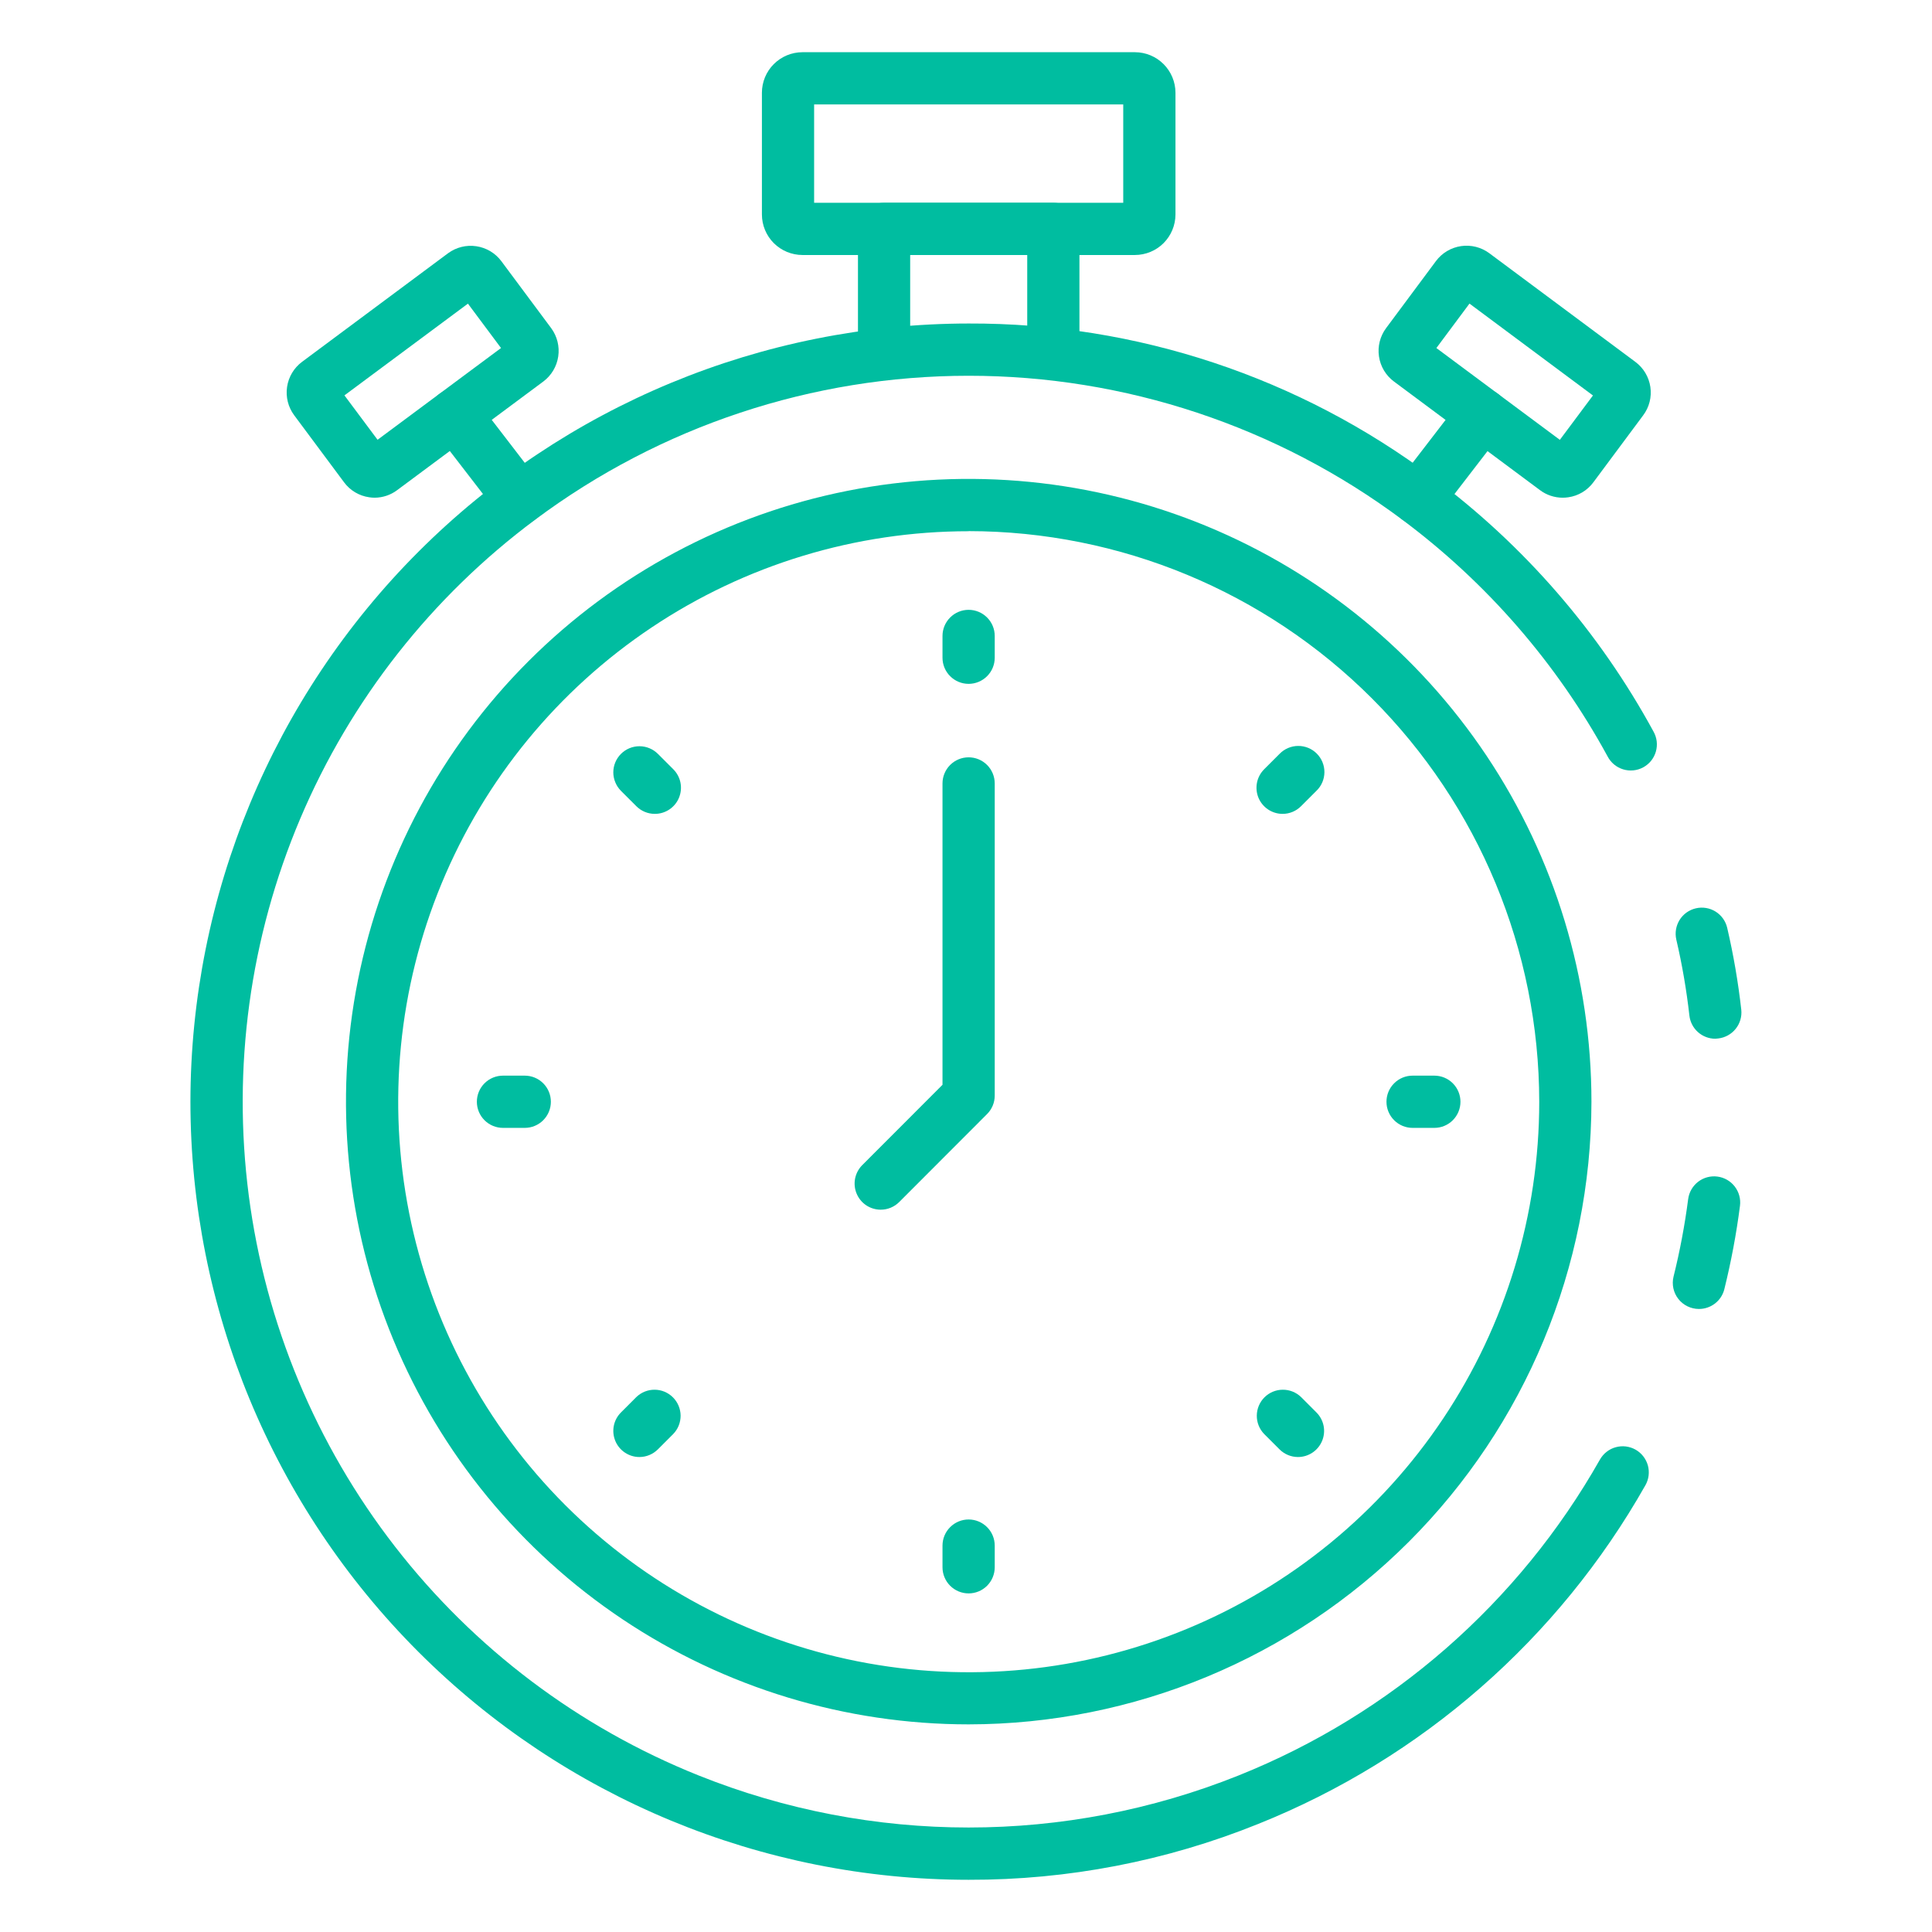 <svg width="85" height="85" viewBox="0 0 85 85" fill="none" xmlns="http://www.w3.org/2000/svg">
<path d="M75.466 45.7C75.184 45.7 74.911 45.595 74.701 45.407C74.49 45.218 74.357 44.959 74.326 44.678C74.199 43.555 74.008 42.44 73.751 41.34C73.683 41.043 73.735 40.731 73.896 40.472C74.057 40.214 74.315 40.03 74.612 39.962C74.909 39.893 75.221 39.945 75.479 40.106C75.737 40.267 75.921 40.525 75.99 40.822C76.266 42.01 76.473 43.212 76.609 44.424C76.641 44.726 76.553 45.029 76.362 45.265C76.172 45.502 75.896 45.654 75.594 45.688C75.552 45.695 75.509 45.699 75.466 45.7Z" fill="#00BDA0"/>
<path d="M42.615 82.703C33.534 82.702 24.826 79.094 18.406 72.673C11.985 66.252 8.378 57.543 8.378 48.463C8.388 39.385 11.999 30.683 18.419 24.265C24.838 17.848 33.542 14.24 42.619 14.233C49.992 14.208 57.171 16.592 63.065 21.021C67.062 23.999 70.365 27.808 72.747 32.185C72.822 32.318 72.87 32.464 72.888 32.616C72.906 32.767 72.893 32.921 72.851 33.068C72.809 33.214 72.738 33.351 72.643 33.47C72.547 33.589 72.429 33.687 72.295 33.76C72.16 33.833 72.013 33.878 71.862 33.893C71.71 33.908 71.556 33.893 71.411 33.848C71.265 33.804 71.129 33.73 71.012 33.633C70.895 33.535 70.798 33.415 70.728 33.28C68.504 29.195 65.421 25.641 61.692 22.863C56.182 18.752 49.493 16.532 42.619 16.532C35.746 16.532 29.056 18.752 23.547 22.863C18.993 26.251 15.424 30.792 13.209 36.018C10.994 41.245 10.213 46.967 10.945 52.596C11.678 58.225 13.898 63.556 17.377 68.041C20.856 72.527 25.468 76.003 30.738 78.113C38.362 81.166 46.869 81.166 54.493 78.113C61.217 75.42 66.824 70.518 70.391 64.214C70.466 64.083 70.565 63.967 70.684 63.874C70.802 63.781 70.938 63.712 71.084 63.672C71.229 63.632 71.381 63.62 71.531 63.638C71.68 63.657 71.825 63.704 71.957 63.778C72.088 63.852 72.203 63.952 72.296 64.07C72.389 64.189 72.458 64.325 72.499 64.47C72.539 64.616 72.55 64.768 72.532 64.917C72.514 65.067 72.466 65.212 72.392 65.343C68.569 72.103 62.559 77.359 55.351 80.248C51.304 81.881 46.979 82.714 42.615 82.703Z" fill="#00BDA0"/>
<path d="M74.745 57.589C74.571 57.589 74.399 57.549 74.243 57.473C74.086 57.397 73.949 57.287 73.842 57.15C73.734 57.013 73.659 56.854 73.622 56.684C73.585 56.514 73.587 56.338 73.628 56.169C73.908 55.045 74.123 53.906 74.272 52.757C74.311 52.455 74.468 52.181 74.709 51.994C74.95 51.808 75.256 51.725 75.558 51.764C75.861 51.803 76.135 51.96 76.321 52.201C76.508 52.443 76.591 52.748 76.552 53.05C76.393 54.288 76.162 55.515 75.862 56.726C75.799 56.974 75.654 57.193 75.452 57.349C75.249 57.505 75.001 57.59 74.745 57.589Z" fill="#00BDA0"/>
<path d="M42.615 75.865C37.196 75.864 31.899 74.256 27.394 71.245C22.889 68.234 19.378 63.954 17.306 58.947C15.233 53.941 14.691 48.432 15.749 43.117C16.808 37.803 19.418 32.922 23.25 29.091C27.082 25.26 31.965 22.651 37.28 21.595C42.595 20.539 48.103 21.083 53.109 23.157C58.115 25.232 62.393 28.744 65.403 33.251C68.412 37.757 70.018 43.054 70.017 48.473C70.007 55.736 67.117 62.7 61.98 67.835C56.843 72.97 49.879 75.858 42.615 75.865ZM42.615 23.372C37.651 23.372 32.798 24.845 28.671 27.604C24.544 30.362 21.328 34.283 19.429 38.869C17.53 43.456 17.033 48.502 18.002 53.371C18.971 58.24 21.362 62.712 24.872 66.222C28.383 69.731 32.855 72.122 37.724 73.09C42.592 74.058 47.639 73.561 52.225 71.661C56.812 69.762 60.731 66.545 63.489 62.417C66.247 58.29 67.72 53.437 67.72 48.473C67.714 41.816 65.067 35.434 60.36 30.727C55.653 26.02 49.271 23.373 42.615 23.367V23.372Z" fill="#00BDA0"/>
<path d="M46.342 16.717C46.038 16.717 45.745 16.596 45.53 16.381C45.315 16.166 45.194 15.873 45.194 15.569V11.219H40.044V15.569C40.044 15.873 39.923 16.166 39.708 16.381C39.492 16.596 39.2 16.717 38.895 16.717C38.591 16.717 38.299 16.596 38.083 16.381C37.868 16.166 37.747 15.873 37.747 15.569V10.07C37.747 9.766 37.868 9.473 38.083 9.258C38.299 9.043 38.591 8.922 38.895 8.922H46.342C46.647 8.922 46.939 9.043 47.154 9.258C47.37 9.473 47.491 9.766 47.491 10.07V15.569C47.491 15.873 47.37 16.166 47.154 16.381C46.939 16.596 46.647 16.717 46.342 16.717Z" fill="#00BDA0"/>
<path d="M49.933 11.219H35.304C34.831 11.218 34.378 11.03 34.043 10.696C33.709 10.361 33.521 9.908 33.521 9.435V4.081C33.521 3.608 33.709 3.155 34.043 2.821C34.378 2.486 34.831 2.298 35.304 2.297H49.933C50.406 2.298 50.859 2.486 51.193 2.821C51.527 3.155 51.715 3.608 51.716 4.081V9.435C51.715 9.908 51.527 10.361 51.193 10.696C50.859 11.03 50.406 11.218 49.933 11.219ZM35.818 8.922H49.418V4.595H35.818V8.922Z" fill="#00BDA0"/>
<path d="M62.383 23.088C62.169 23.088 61.959 23.027 61.777 22.914C61.595 22.801 61.449 22.639 61.354 22.447C61.259 22.254 61.22 22.039 61.241 21.826C61.263 21.613 61.343 21.41 61.473 21.24L64.311 17.549C64.497 17.308 64.771 17.15 65.074 17.111C65.376 17.071 65.682 17.154 65.923 17.34C66.165 17.526 66.323 17.801 66.362 18.103C66.401 18.405 66.319 18.711 66.132 18.953L63.291 22.645C63.183 22.783 63.045 22.894 62.888 22.971C62.731 23.048 62.558 23.088 62.383 23.088Z" fill="#00BDA0"/>
<path d="M68.751 21.897C68.39 21.897 68.038 21.779 67.75 21.562L61.328 16.785C60.97 16.519 60.733 16.122 60.669 15.681C60.604 15.241 60.717 14.793 60.983 14.435L63.176 11.486C63.442 11.129 63.838 10.893 64.279 10.828C64.719 10.763 65.168 10.876 65.525 11.142L71.949 15.921C72.126 16.053 72.276 16.218 72.389 16.407C72.502 16.597 72.577 16.807 72.609 17.025C72.641 17.243 72.63 17.466 72.576 17.68C72.522 17.894 72.426 18.095 72.294 18.271L70.101 21.22C69.97 21.398 69.804 21.547 69.615 21.661C69.425 21.774 69.215 21.848 68.996 21.879C68.915 21.891 68.833 21.897 68.751 21.897ZM63.195 15.312L68.627 19.351L70.083 17.399L64.651 13.357L63.195 15.312Z" fill="#00BDA0"/>
<path d="M22.858 23.088C22.682 23.088 22.508 23.048 22.35 22.97C22.192 22.892 22.055 22.779 21.947 22.64L19.105 18.953C18.92 18.711 18.838 18.406 18.877 18.104C18.917 17.801 19.075 17.527 19.316 17.342C19.558 17.156 19.863 17.074 20.165 17.113C20.467 17.153 20.741 17.311 20.927 17.552L23.764 21.243C23.894 21.413 23.973 21.615 23.994 21.828C24.015 22.04 23.976 22.254 23.882 22.446C23.788 22.637 23.642 22.799 23.461 22.912C23.28 23.026 23.072 23.087 22.858 23.088Z" fill="#00BDA0"/>
<path d="M16.488 21.897C16.405 21.897 16.323 21.891 16.242 21.878C16.023 21.847 15.813 21.773 15.624 21.66C15.434 21.547 15.269 21.398 15.138 21.22L12.943 18.27C12.678 17.913 12.565 17.465 12.63 17.024C12.694 16.584 12.931 16.187 13.288 15.92L19.712 11.142C20.069 10.879 20.515 10.768 20.954 10.833C21.392 10.897 21.788 11.132 22.054 11.486L24.249 14.436C24.513 14.794 24.625 15.242 24.56 15.682C24.496 16.122 24.26 16.518 23.904 16.785L17.472 21.565C17.188 21.778 16.843 21.894 16.488 21.897ZM15.154 17.395L16.611 19.348L22.043 15.312L20.587 13.359L15.154 17.395Z" fill="#00BDA0"/>
<path d="M42.615 30.087C42.31 30.087 42.018 29.965 41.803 29.75C41.587 29.535 41.466 29.243 41.466 28.938V27.979C41.466 27.674 41.587 27.382 41.803 27.167C42.018 26.951 42.31 26.83 42.615 26.83C42.92 26.83 43.212 26.951 43.427 27.167C43.643 27.382 43.764 27.674 43.764 27.979V28.938C43.764 29.243 43.643 29.535 43.427 29.75C43.212 29.965 42.92 30.087 42.615 30.087Z" fill="#00BDA0"/>
<path d="M28.809 35.807C28.505 35.807 28.212 35.686 27.997 35.47L27.319 34.793C27.213 34.686 27.128 34.559 27.071 34.419C27.013 34.28 26.983 34.131 26.983 33.98C26.983 33.829 27.013 33.679 27.071 33.54C27.129 33.401 27.214 33.274 27.321 33.167C27.427 33.061 27.554 32.976 27.694 32.918C27.833 32.861 27.983 32.831 28.134 32.831C28.284 32.831 28.434 32.861 28.573 32.919C28.713 32.977 28.839 33.062 28.946 33.168L29.624 33.846C29.784 34.007 29.894 34.211 29.938 34.434C29.982 34.657 29.959 34.888 29.872 35.098C29.786 35.308 29.638 35.487 29.45 35.613C29.261 35.739 29.039 35.807 28.811 35.807H28.809Z" fill="#00BDA0"/>
<path d="M23.088 49.622H22.129C21.824 49.622 21.532 49.501 21.316 49.285C21.101 49.07 20.98 48.778 20.98 48.473C20.98 48.168 21.101 47.876 21.316 47.661C21.532 47.445 21.824 47.324 22.129 47.324H23.088C23.392 47.324 23.685 47.445 23.9 47.661C24.115 47.876 24.236 48.168 24.236 48.473C24.236 48.778 24.115 49.07 23.9 49.285C23.685 49.501 23.392 49.622 23.088 49.622Z" fill="#00BDA0"/>
<path d="M28.132 64.103C27.904 64.103 27.682 64.035 27.494 63.909C27.305 63.783 27.157 63.603 27.071 63.394C26.984 63.184 26.961 62.953 27.005 62.73C27.049 62.507 27.159 62.303 27.32 62.142L27.997 61.464C28.214 61.255 28.504 61.139 28.805 61.142C29.106 61.144 29.394 61.265 29.607 61.478C29.82 61.691 29.941 61.979 29.944 62.28C29.946 62.582 29.831 62.872 29.621 63.088L28.944 63.766C28.728 63.981 28.436 64.103 28.132 64.103Z" fill="#00BDA0"/>
<path d="M42.615 70.103C42.31 70.103 42.018 69.982 41.803 69.767C41.587 69.551 41.466 69.259 41.466 68.954V68C41.466 67.695 41.587 67.403 41.803 67.188C42.018 66.972 42.31 66.851 42.615 66.851C42.92 66.851 43.212 66.972 43.427 67.188C43.643 67.403 43.764 67.695 43.764 68V68.958C43.763 69.262 43.641 69.553 43.426 69.768C43.211 69.983 42.919 70.103 42.615 70.103Z" fill="#00BDA0"/>
<path d="M57.106 64.103C56.802 64.103 56.509 63.981 56.294 63.766L55.616 63.088C55.407 62.872 55.291 62.582 55.294 62.28C55.297 61.979 55.417 61.691 55.63 61.478C55.843 61.265 56.131 61.144 56.433 61.142C56.734 61.139 57.024 61.255 57.241 61.464L57.918 62.142C58.079 62.303 58.188 62.507 58.233 62.73C58.277 62.953 58.254 63.184 58.167 63.394C58.08 63.603 57.933 63.783 57.744 63.909C57.555 64.035 57.333 64.103 57.106 64.103Z" fill="#00BDA0"/>
<path d="M63.106 49.622H62.148C61.843 49.622 61.551 49.501 61.336 49.285C61.12 49.07 60.999 48.778 60.999 48.473C60.999 48.168 61.12 47.876 61.336 47.661C61.551 47.445 61.843 47.324 62.148 47.324H63.106C63.41 47.324 63.703 47.445 63.918 47.661C64.133 47.876 64.254 48.168 64.254 48.473C64.254 48.778 64.133 49.07 63.918 49.285C63.703 49.501 63.41 49.622 63.106 49.622Z" fill="#00BDA0"/>
<path d="M56.428 35.807C56.201 35.807 55.979 35.739 55.79 35.613C55.602 35.487 55.454 35.307 55.367 35.098C55.281 34.888 55.258 34.657 55.302 34.434C55.346 34.211 55.456 34.007 55.616 33.846L56.294 33.168C56.4 33.059 56.527 32.971 56.667 32.911C56.807 32.851 56.958 32.819 57.11 32.818C57.263 32.816 57.414 32.846 57.555 32.903C57.696 32.961 57.825 33.046 57.932 33.154C58.04 33.262 58.126 33.39 58.183 33.531C58.241 33.672 58.27 33.824 58.269 33.976C58.267 34.129 58.236 34.28 58.176 34.42C58.115 34.56 58.028 34.687 57.918 34.792L57.24 35.47C57.025 35.686 56.733 35.807 56.428 35.807Z" fill="#00BDA0"/>
<path d="M38.748 53.221C38.52 53.221 38.298 53.154 38.109 53.028C37.921 52.902 37.773 52.722 37.687 52.512C37.6 52.303 37.577 52.072 37.621 51.849C37.666 51.626 37.775 51.421 37.935 51.261L41.466 47.726V34.468C41.466 34.163 41.587 33.871 41.803 33.655C42.018 33.44 42.31 33.319 42.615 33.319C42.92 33.319 43.212 33.44 43.427 33.655C43.643 33.871 43.764 34.163 43.764 34.468V48.202C43.764 48.507 43.643 48.799 43.427 49.014L39.56 52.886C39.344 53.101 39.052 53.222 38.748 53.221Z" fill="#00BDA0"/>
</svg>
